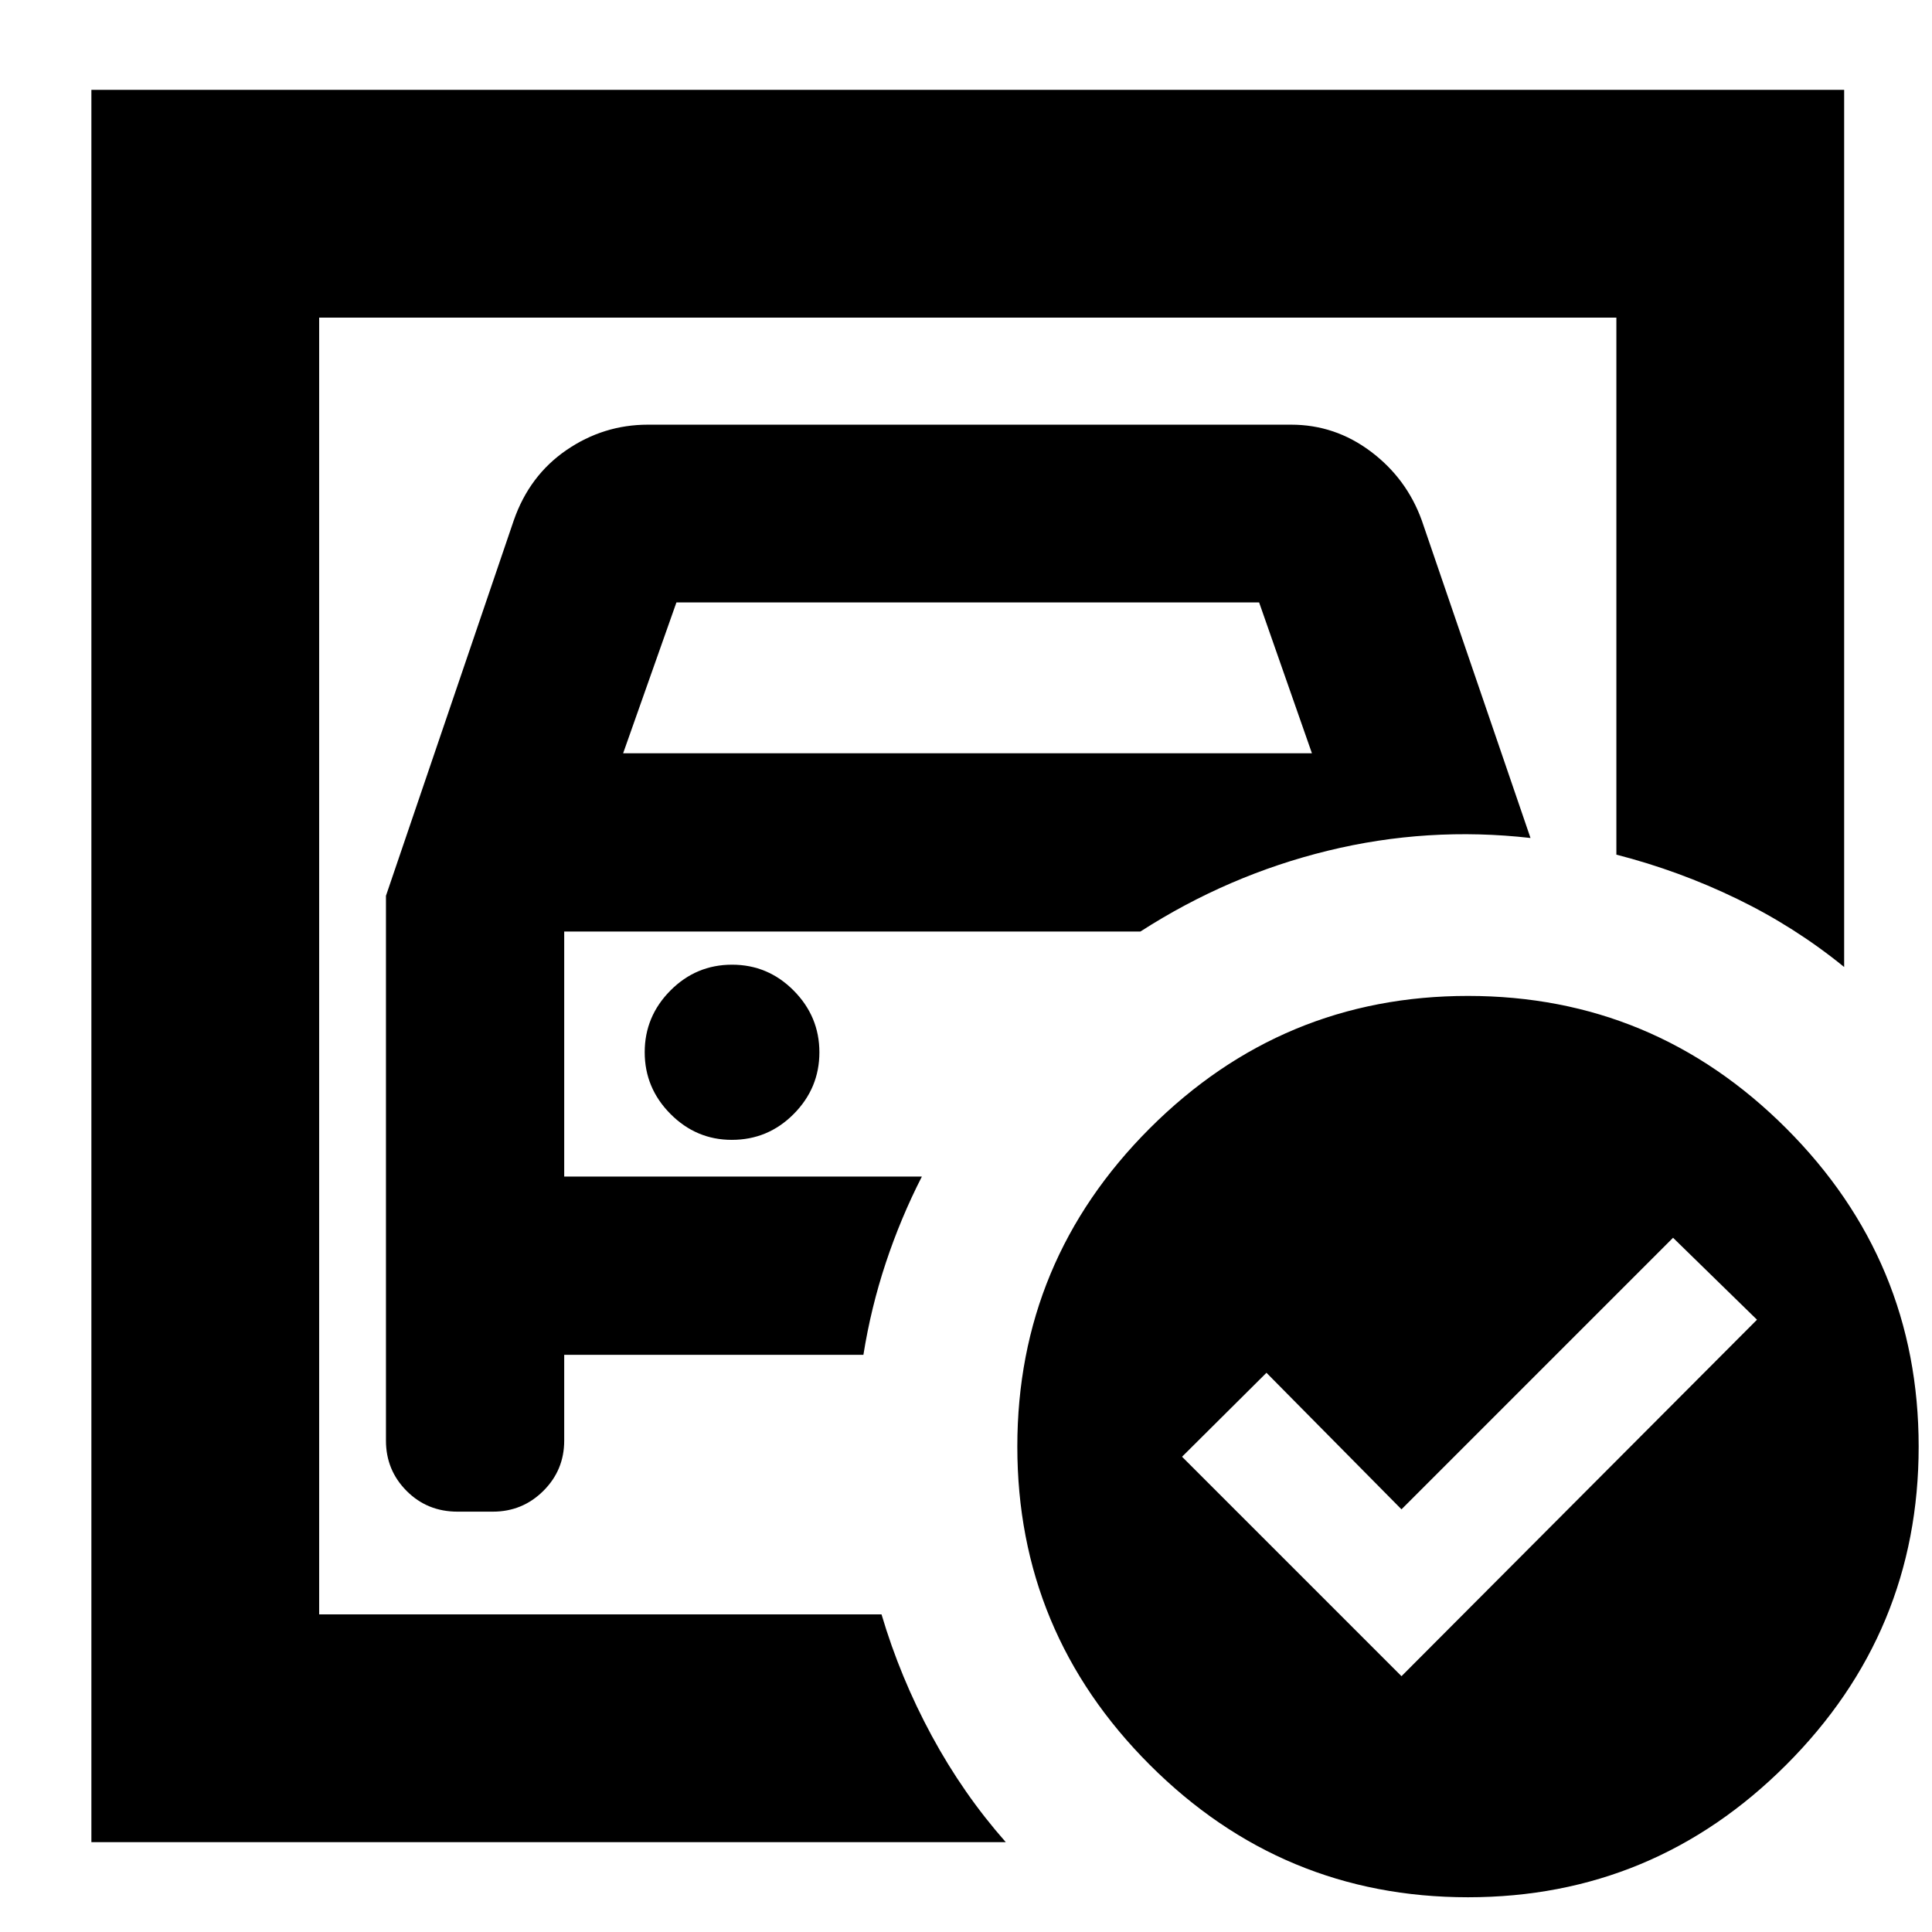 <svg xmlns="http://www.w3.org/2000/svg" height="24" viewBox="0 -960 960 960" width="24"><path d="M158.59-157.83v-644.34 266.84-9.8V-157.83Zm33.19-357.06v270.74q0 14.68 10.26 24.98t25.26 10.3h17.62q14.67 0 25.05-10.3t10.38-24.98v-42.65h148.67q3.76-23.53 11.14-45.74 7.38-22.22 17.91-42.83H280.35v-121.76h286.32q43.57-28.04 93.16-40.16 49.58-12.12 100.67-6.32l-54.04-157.85q-7.53-20.8-25.29-34.16-17.77-13.36-39.6-13.36H321.96q-22.08 0-40.49 12.62-18.4 12.62-26.17 34.9l-63.52 186.57Zm117.85-70.81 26.48-74.95h289.54l26.24 74.95H309.63Zm54 192.09q18 0 30.76-12.85 12.76-12.86 12.76-30.65 0-17.78-12.76-30.66-12.76-12.88-30.64-12.88-17.88 0-30.64 12.85-12.76 12.86-12.76 30.64 0 17.79 12.79 30.67 12.8 12.88 30.49 12.88Zm332.76 266.5 176.65-177.13-41.71-40.72-134.94 134.94-67.09-67.85-41.95 41.72 109.04 109.04Zm33.05-338.02q92.32 0 158.13 65.81 65.8 65.82 65.8 158.13 0 92.32-65.81 158.12-65.82 65.81-158.13 65.81-92.32 0-158.13-65.81-65.8-65.82-65.8-158.13 0-92.32 65.81-158.13 65.82-65.8 158.13-65.8ZM45.41-44.65v-870.7h870.94v435.85q-24.44-19.91-53.23-33.87-28.79-13.96-59.95-21.96v-266.84H158.59v644.34h279.43q9.27 31.33 24.93 60.28 15.66 28.94 36.81 52.9H45.41Z"/></svg>